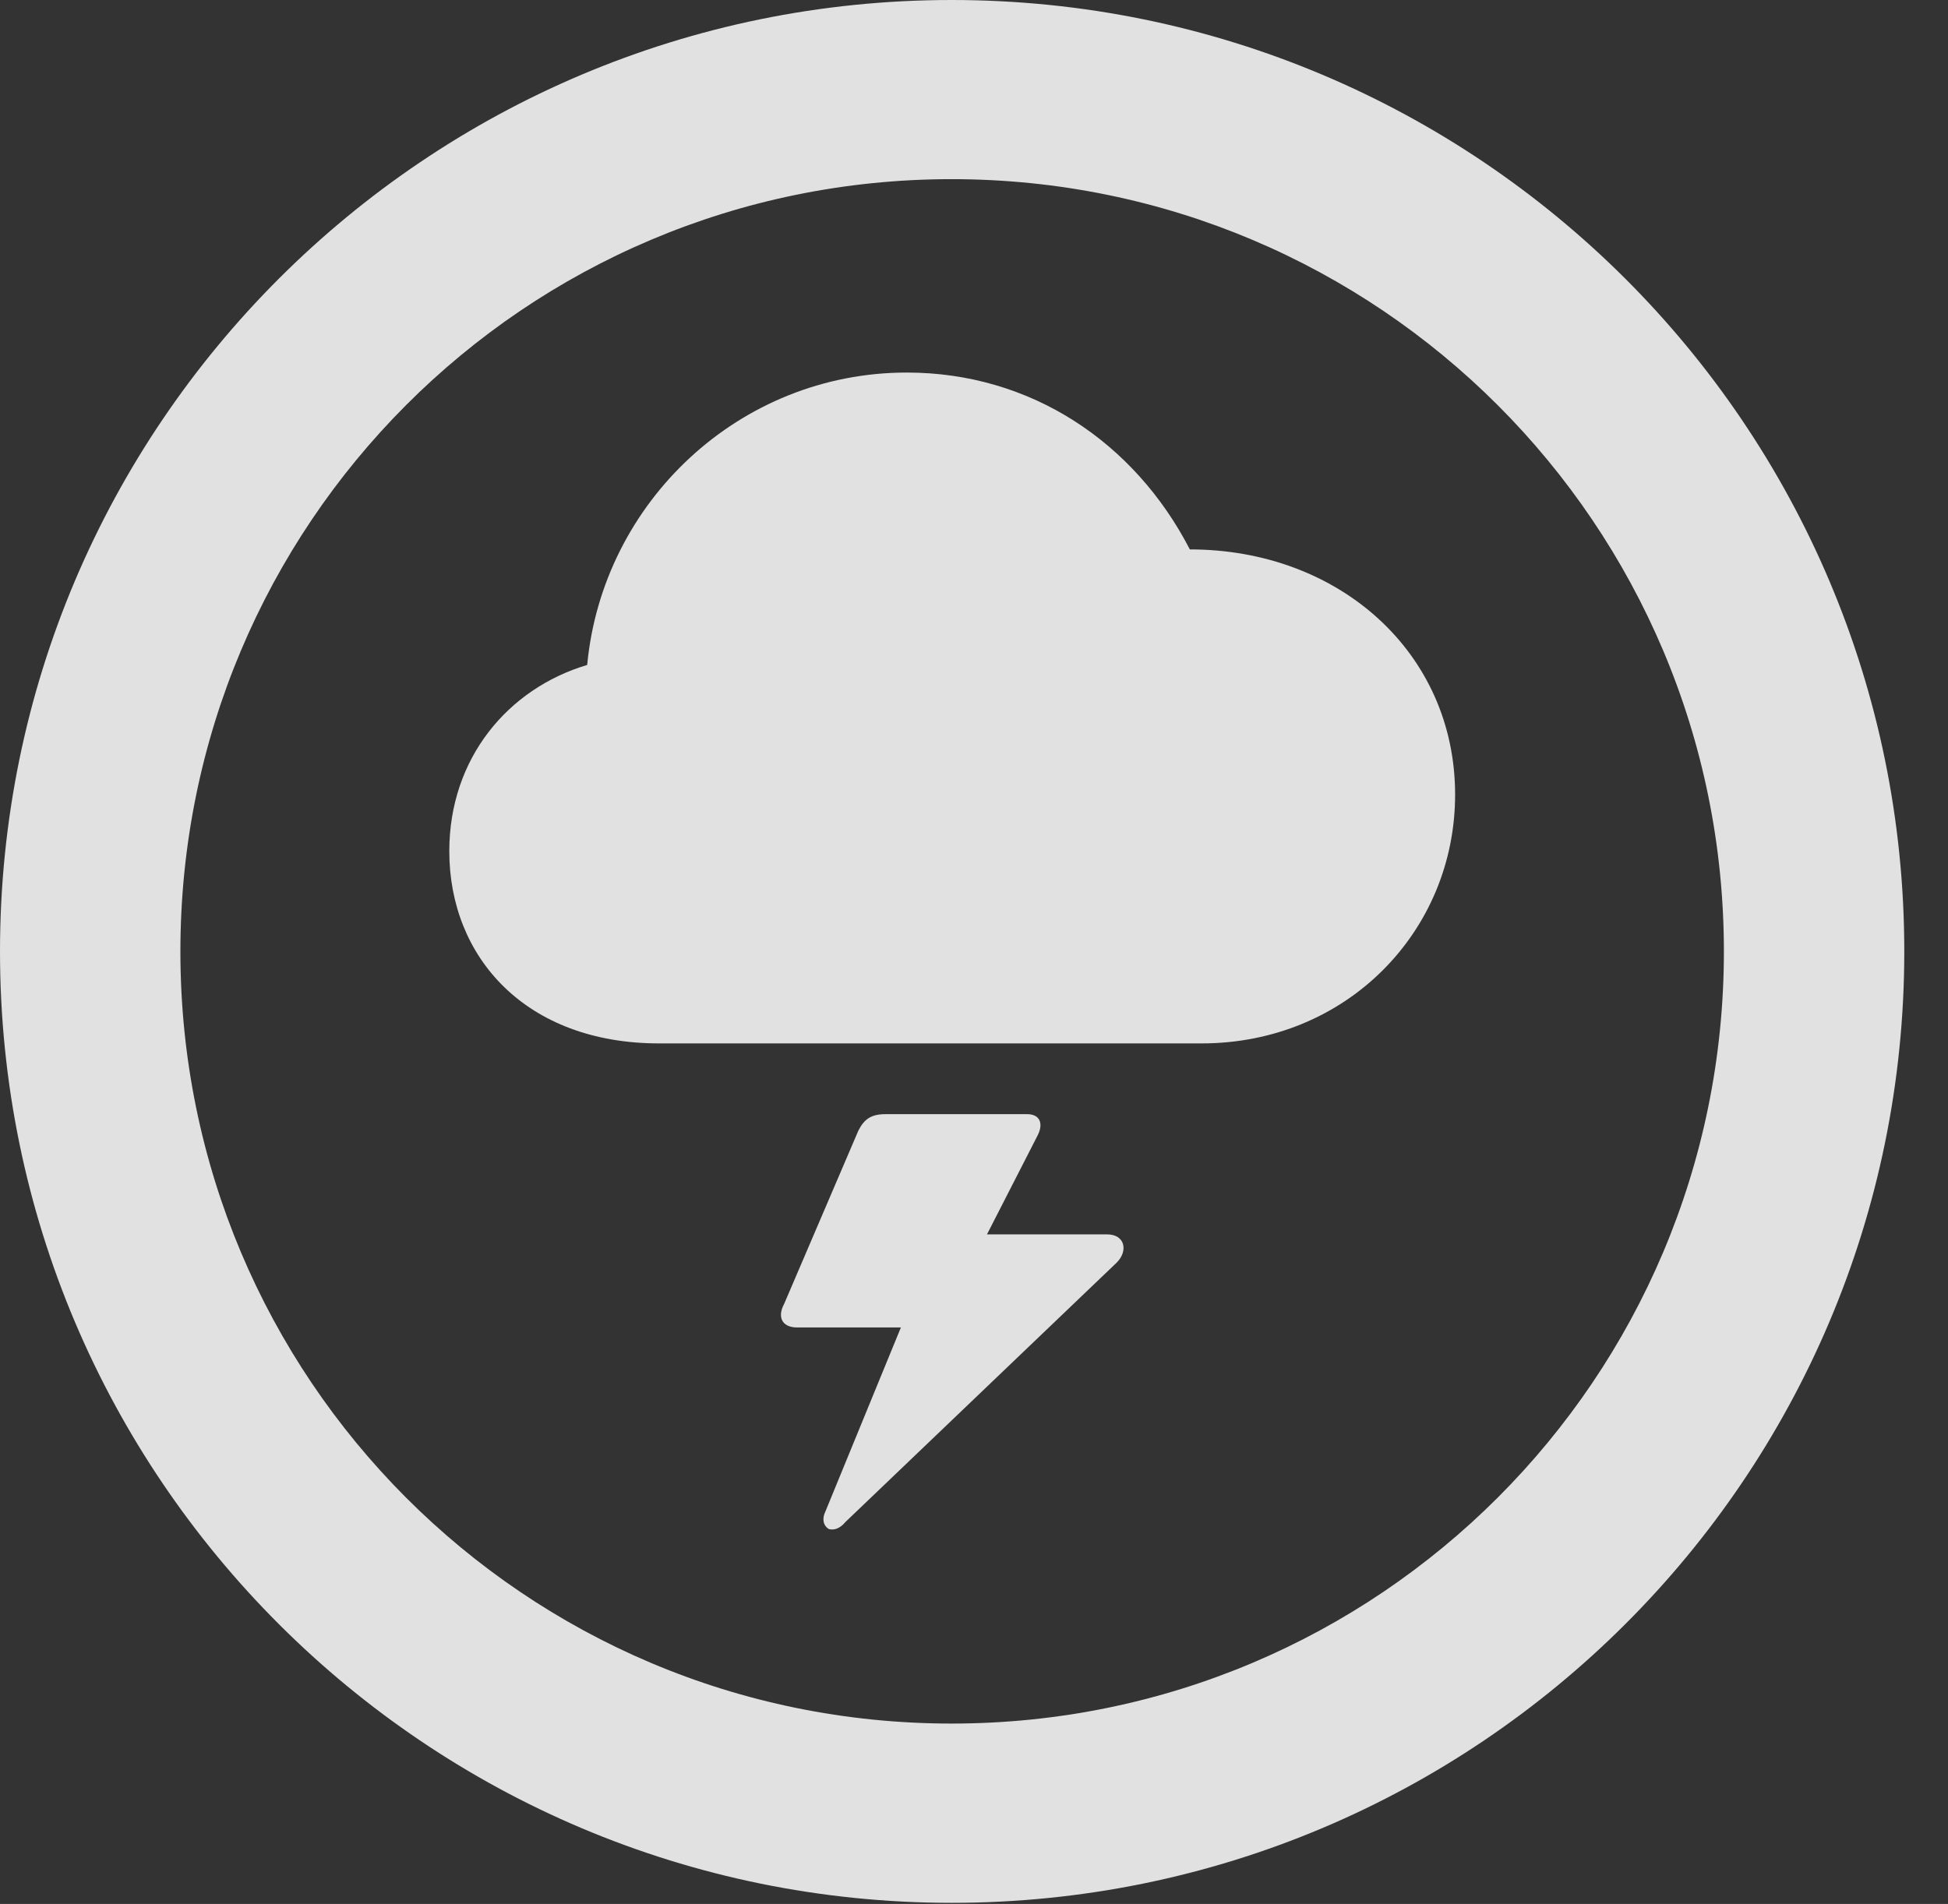 <?xml version="1.0" encoding="UTF-8"?>
<!--Generator: Apple Native CoreSVG 341-->
<!DOCTYPE svg
PUBLIC "-//W3C//DTD SVG 1.1//EN"
       "http://www.w3.org/Graphics/SVG/1.1/DTD/svg11.dtd">
<svg version="1.1" xmlns="http://www.w3.org/2000/svg" xmlns:xlink="http://www.w3.org/1999/xlink" viewBox="0 0 16.133 15.771">
 <rect x="0" y="0" width="16.133" height="15.771" fill="#333333" stroke="none"/>
 <g>
  <rect height="15.771" opacity="0" width="16.133" x="0" y="0"/>
  <path d="M7.881 15.762C12.236 15.762 15.771 12.236 15.771 7.881C15.771 3.525 12.236 0 7.881 0C3.535 0 0 3.525 0 7.881C0 12.236 3.535 15.762 7.881 15.762ZM7.881 14.277C4.346 14.277 1.494 11.416 1.494 7.881C1.494 4.346 4.346 1.484 7.881 1.484C11.416 1.484 14.277 4.346 14.277 7.881C14.277 11.416 11.416 14.277 7.881 14.277Z" fill="white" fill-opacity="0.85"/>
  <path d="M5.459 8.643L9.951 8.643C11.152 8.643 12.051 7.715 12.051 6.582C12.051 5.41 11.094 4.551 9.854 4.551C9.395 3.662 8.535 3.086 7.51 3.086C6.123 3.086 4.99 4.16 4.863 5.508C4.209 5.703 3.721 6.279 3.721 7.051C3.721 7.93 4.355 8.643 5.459 8.643ZM6.494 10.801C6.436 10.908 6.475 10.996 6.602 10.996L7.461 10.996L6.836 12.52C6.807 12.578 6.816 12.637 6.865 12.666C6.904 12.676 6.953 12.666 7.002 12.607L9.248 10.459C9.346 10.361 9.316 10.225 9.17 10.225L8.174 10.225L8.594 9.404C8.643 9.307 8.613 9.229 8.506 9.229L7.334 9.229C7.217 9.229 7.158 9.268 7.109 9.365Z" fill="white" fill-opacity="0.85"/>
 </g>
</svg>
